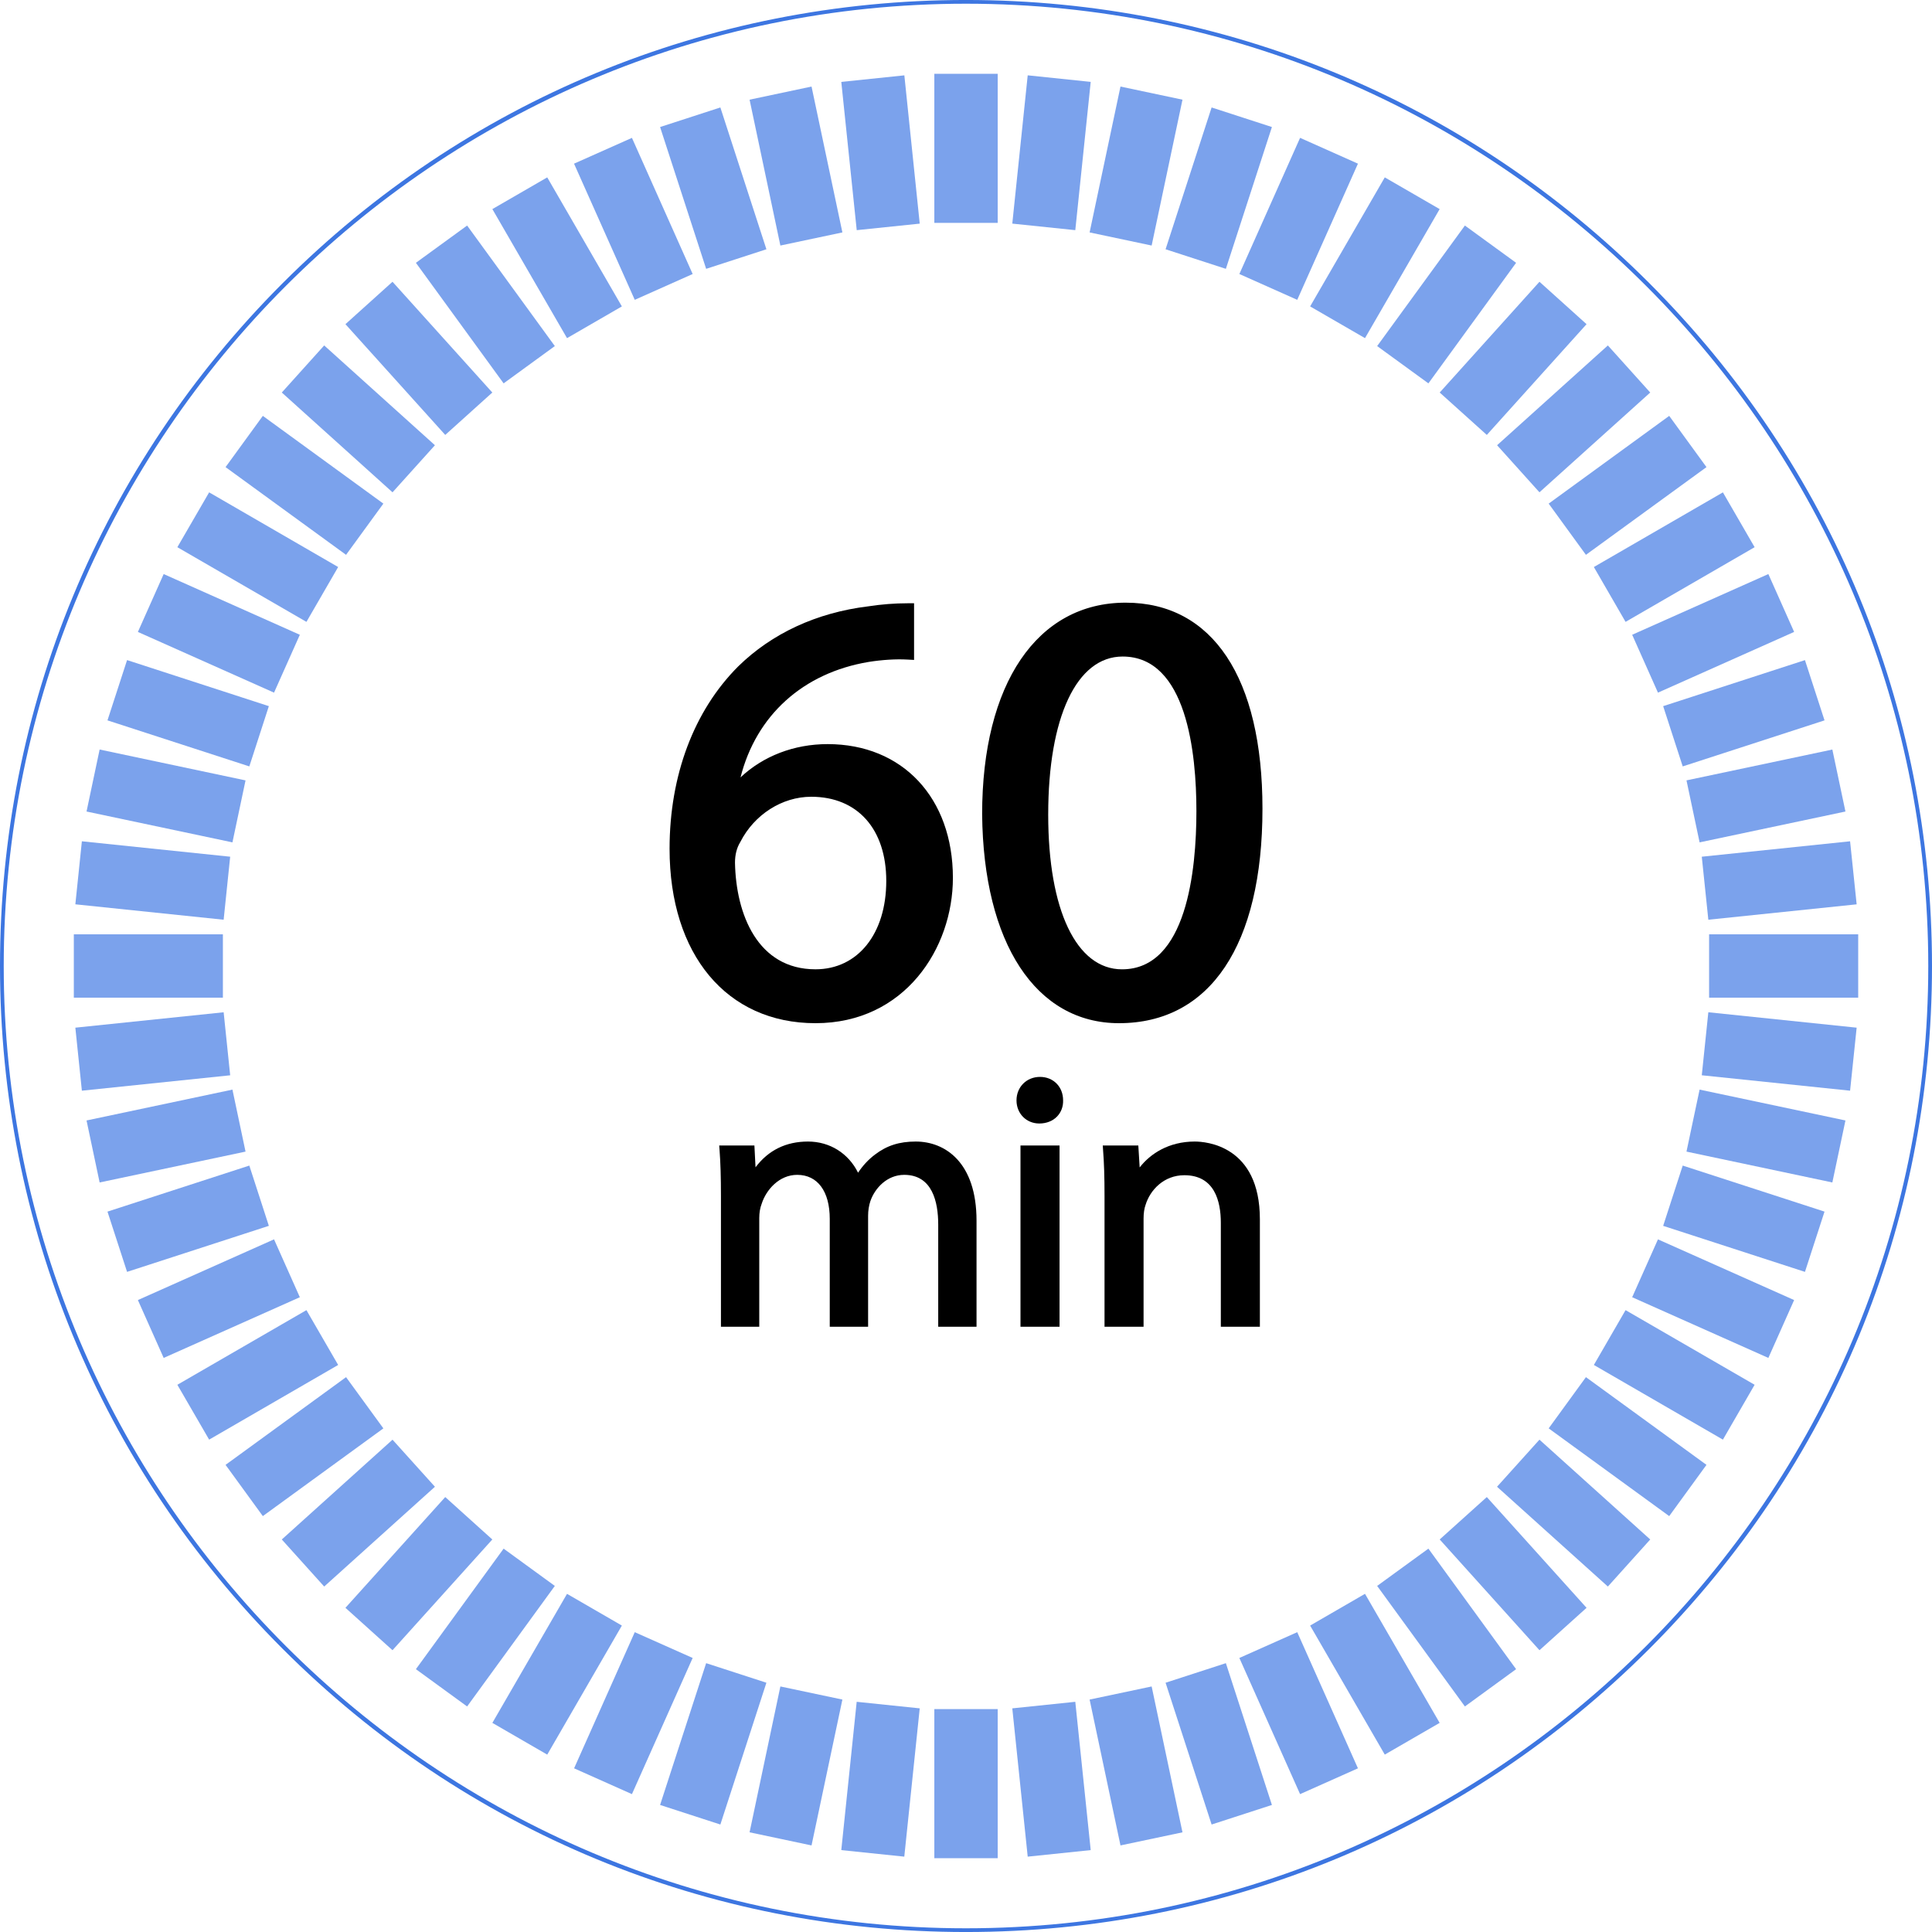 <svg width="100" height="100" viewBox="0 0 100 100" fill="none" xmlns="http://www.w3.org/2000/svg">
<path d="M49.998 0.192C22.537 0.192 0.193 22.536 0.193 50C0.193 77.464 22.537 99.808 49.998 99.808C77.463 99.808 99.807 77.464 99.807 50C99.807 22.536 77.463 0.192 49.998 0.192ZM49.998 100.001C36.645 100.001 24.087 94.799 14.643 85.356C5.2 75.912 0 63.356 0 50C0 36.644 5.2 24.088 14.643 14.644C24.087 5.2 36.645 -0.001 49.998 -0.001C63.355 -0.001 75.91 5.2 85.357 14.644C94.8 24.088 100 36.644 100 50C100 63.356 94.8 75.912 85.357 85.356C75.91 94.799 63.355 100.001 49.998 100.001Z" fill="#3D76E1"/>
<path d="M51.641 11.536H48.361V3.82H51.641V11.536Z" fill="#7BA2EC"/>
<path d="M55.657 11.913L52.396 11.574L53.194 3.899L56.455 4.238L55.657 11.913Z" fill="#7BA2EC"/>
<path d="M59.609 12.709L56.398 12.03L57.996 4.48L61.205 5.159L59.609 12.709Z" fill="#7BA2EC"/>
<path d="M63.451 13.915L60.33 12.902L62.713 5.562L65.834 6.575L63.451 13.915Z" fill="#7BA2EC"/>
<path d="M67.145 15.519L64.149 14.183L67.292 7.135L70.287 8.471L67.145 15.519Z" fill="#7BA2EC"/>
<path d="M70.652 17.502L67.812 15.86L71.676 9.181L74.516 10.823L70.652 17.502Z" fill="#7BA2EC"/>
<path d="M73.934 19.843L71.281 17.913L75.823 11.674L78.473 13.603L73.934 19.843Z" fill="#7BA2EC"/>
<path d="M76.957 22.512L74.519 20.317L79.683 14.584L82.12 16.779L76.957 22.512Z" fill="#7BA2EC"/>
<path d="M79.682 25.481L77.489 23.045L83.223 17.88L85.416 20.317L79.682 25.481Z" fill="#7BA2EC"/>
<path d="M82.087 28.718L80.159 26.067L86.398 21.526L88.327 24.178L82.087 28.718Z" fill="#7BA2EC"/>
<path d="M84.139 32.188L82.498 29.349L89.177 25.485L90.819 28.323L84.139 32.188Z" fill="#7BA2EC"/>
<path d="M85.816 35.851L84.481 32.855L91.53 29.713L92.864 32.708L85.816 35.851Z" fill="#7BA2EC"/>
<path d="M87.097 39.669L86.085 36.55L93.424 34.167L94.437 37.286L87.097 39.669Z" fill="#7BA2EC"/>
<path d="M87.971 43.601L87.292 40.392L94.842 38.796L95.52 42.004L87.971 43.601Z" fill="#7BA2EC"/>
<path d="M88.423 47.605L88.084 44.343L95.76 43.545L96.1 46.808L88.423 47.605Z" fill="#7BA2EC"/>
<path d="M96.18 51.639H88.463V48.36H96.18V51.639Z" fill="#7BA2EC"/>
<path d="M95.76 56.454L88.084 55.656L88.423 52.394L96.1 53.192L95.76 56.454Z" fill="#7BA2EC"/>
<path d="M94.842 61.204L87.292 59.607L87.971 56.398L95.52 57.995L94.842 61.204Z" fill="#7BA2EC"/>
<path d="M93.424 65.832L86.085 63.45L87.097 60.33L94.437 62.713L93.424 65.832Z" fill="#7BA2EC"/>
<path d="M91.53 70.286L84.481 67.144L85.816 64.149L92.864 67.291L91.53 70.286Z" fill="#7BA2EC"/>
<path d="M89.177 74.515L82.498 70.65L84.139 67.812L90.819 71.676L89.177 74.515Z" fill="#7BA2EC"/>
<path d="M86.398 78.473L80.159 73.932L82.087 71.281L88.327 75.821L86.398 78.473Z" fill="#7BA2EC"/>
<path d="M83.223 82.119L77.486 76.954L79.682 74.517L85.416 79.683L83.223 82.119Z" fill="#7BA2EC"/>
<path d="M79.683 85.415L74.519 79.682L76.957 77.487L82.12 83.22L79.683 85.415Z" fill="#7BA2EC"/>
<path d="M75.823 88.326L71.281 82.087L73.934 80.157L78.473 86.396L75.823 88.326Z" fill="#7BA2EC"/>
<path d="M71.676 90.818L67.812 84.139L70.652 82.496L74.516 89.176L71.676 90.818Z" fill="#7BA2EC"/>
<path d="M67.292 92.864L64.149 85.816L67.145 84.481L70.287 91.528L67.292 92.864Z" fill="#7BA2EC"/>
<path d="M62.713 94.437L60.33 87.098L63.451 86.085L65.834 93.424L62.713 94.437Z" fill="#7BA2EC"/>
<path d="M57.996 95.519L56.398 87.969L59.609 87.291L61.205 94.841L57.996 95.519Z" fill="#7BA2EC"/>
<path d="M53.194 96.1L52.396 88.424L55.657 88.085L56.455 95.761L53.194 96.1Z" fill="#7BA2EC"/>
<path d="M51.641 96.18H48.361V88.463H51.641V96.18Z" fill="#7BA2EC"/>
<path d="M46.806 96.1L43.545 95.761L44.342 88.085L47.605 88.424L46.806 96.1Z" fill="#7BA2EC"/>
<path d="M42.005 95.519L38.798 94.84L40.392 87.291L43.602 87.969L42.005 95.519Z" fill="#7BA2EC"/>
<path d="M37.286 94.437L34.166 93.424L36.55 86.085L39.669 87.098L37.286 94.437Z" fill="#7BA2EC"/>
<path d="M32.709 92.864L29.715 91.528L32.855 84.481L35.852 85.816L32.709 92.864Z" fill="#7BA2EC"/>
<path d="M28.325 90.819L25.485 89.176L29.349 82.497L32.188 84.139L28.325 90.819Z" fill="#7BA2EC"/>
<path d="M24.178 88.326L21.527 86.396L26.067 80.157L28.718 82.087L24.178 88.326Z" fill="#7BA2EC"/>
<path d="M20.316 85.415L17.88 83.22L23.046 77.487L25.482 79.683L20.316 85.415Z" fill="#7BA2EC"/>
<path d="M16.78 82.119L14.586 79.683L20.317 74.518L22.512 76.954L16.78 82.119Z" fill="#7BA2EC"/>
<path d="M13.604 78.473L11.675 75.821L17.912 71.281L19.843 73.933L13.604 78.473Z" fill="#7BA2EC"/>
<path d="M10.825 74.515L9.18 71.676L15.861 67.812L17.503 70.65L10.825 74.515Z" fill="#7BA2EC"/>
<path d="M8.472 70.286L7.137 67.291L14.184 64.148L15.52 67.144L8.472 70.286Z" fill="#7BA2EC"/>
<path d="M6.577 65.832L5.563 62.713L12.905 60.33L13.916 63.449L6.577 65.832Z" fill="#7BA2EC"/>
<path d="M5.157 61.204L4.479 57.995L12.031 56.398L12.709 59.607L5.157 61.204Z" fill="#7BA2EC"/>
<path d="M4.238 56.454L3.9 53.192L11.576 52.395L11.914 55.657L4.238 56.454Z" fill="#7BA2EC"/>
<path d="M11.537 51.639H3.821V48.36H11.537V51.639Z" fill="#7BA2EC"/>
<path d="M11.576 47.605L3.9 46.807L4.238 43.545L11.914 44.343L11.576 47.605Z" fill="#7BA2EC"/>
<path d="M12.031 43.601L4.479 42.004L5.157 38.795L12.709 40.393L12.031 43.601Z" fill="#7BA2EC"/>
<path d="M12.905 39.669L5.563 37.286L6.577 34.166L13.916 36.55L12.905 39.669Z" fill="#7BA2EC"/>
<path d="M14.184 35.851L7.137 32.709L8.472 29.713L15.52 32.856L14.184 35.851Z" fill="#7BA2EC"/>
<path d="M15.861 32.188L9.18 28.323L10.825 25.484L17.503 29.349L15.861 32.188Z" fill="#7BA2EC"/>
<path d="M17.912 28.718L11.675 24.178L13.604 21.526L19.843 26.067L17.912 28.718Z" fill="#7BA2EC"/>
<path d="M20.317 25.482L14.586 20.317L16.78 17.88L22.512 23.045L20.317 25.482Z" fill="#7BA2EC"/>
<path d="M23.046 22.512L17.88 16.779L20.316 14.584L25.482 20.317L23.046 22.512Z" fill="#7BA2EC"/>
<path d="M26.067 19.843L21.527 13.603L24.178 11.674L28.718 17.913L26.067 19.843Z" fill="#7BA2EC"/>
<path d="M29.349 17.502L25.485 10.823L28.325 9.181L32.188 15.86L29.349 17.502Z" fill="#7BA2EC"/>
<path d="M32.855 15.519L29.712 8.471L32.709 7.136L35.852 14.183L32.855 15.519Z" fill="#7BA2EC"/>
<path d="M36.55 13.915L34.166 6.575L37.286 5.562L39.669 12.902L36.55 13.915Z" fill="#7BA2EC"/>
<path d="M40.392 12.709L38.798 5.159L42.005 4.48L43.602 12.03L40.392 12.709Z" fill="#7BA2EC"/>
<path d="M44.344 11.913L43.545 4.239L46.809 3.9L47.605 11.575L44.344 11.913Z" fill="#7BA2EC"/>
<path d="M46.199 45.596C46.199 42.674 44.533 40.914 41.986 40.914C40.323 40.914 38.784 41.952 38.029 43.428C37.84 43.743 37.714 44.151 37.714 44.654C37.777 48.016 39.316 50.498 42.206 50.498C44.596 50.498 46.199 48.519 46.199 45.596ZM46.983 33.814C46.418 33.782 45.694 33.811 44.909 33.939C40.57 34.648 38.282 37.835 37.81 41.197H37.903C38.877 39.909 40.573 38.841 42.837 38.841C46.451 38.841 48.995 41.449 48.995 45.439C48.995 49.178 46.451 52.635 42.206 52.635C37.84 52.635 34.98 49.241 34.98 43.931C34.98 39.909 36.427 36.735 38.438 34.725C40.134 33.06 42.401 32.063 44.972 31.708C45.792 31.595 46.481 31.551 46.983 31.551V33.814Z" fill="black"/>
<path d="M41.989 41.24C40.485 41.24 39.046 42.157 38.321 43.577L38.31 43.596C38.131 43.892 38.043 44.248 38.043 44.654C38.093 47.318 39.213 50.171 42.209 50.171C44.401 50.171 45.873 48.333 45.873 45.596C45.873 42.91 44.384 41.24 41.989 41.24ZM42.209 50.824C39.306 50.824 37.461 48.462 37.39 44.66C37.39 44.133 37.508 43.667 37.744 43.27C38.581 41.641 40.246 40.588 41.989 40.588C44.744 40.588 46.526 42.554 46.526 45.596C46.526 48.723 44.791 50.824 42.209 50.824ZM46.658 31.882C46.12 31.896 45.573 31.946 45.024 32.031C42.5 32.339 40.306 33.35 38.667 34.957C36.503 37.122 35.308 40.31 35.308 43.931C35.308 49.02 38.019 52.308 42.209 52.308C46.405 52.308 48.671 48.769 48.671 45.439C48.671 41.688 46.326 39.167 42.838 39.167C40.938 39.167 39.235 39.978 38.164 41.394L38.065 41.523H37.434L37.489 41.152C37.925 38.03 40.092 34.412 44.856 33.618C45.472 33.519 46.098 33.472 46.658 33.477V31.882ZM42.209 52.96C37.62 52.96 34.657 49.416 34.657 43.931C34.657 40.136 35.918 36.784 38.208 34.494C39.952 32.783 42.275 31.709 44.933 31.385C45.617 31.279 46.312 31.225 46.985 31.225H47.312V34.158L46.968 34.139C46.372 34.106 45.661 34.15 44.964 34.261C41.558 34.829 39.139 37.033 38.329 40.238C39.504 39.133 41.1 38.515 42.838 38.515C46.716 38.515 49.322 41.297 49.322 45.439C49.322 49.085 46.828 52.96 42.209 52.96Z" fill="black"/>
<path d="M53.927 42.172C53.927 47.482 55.561 50.498 58.074 50.498C60.902 50.498 62.252 47.199 62.252 41.983C62.252 36.956 60.965 33.657 58.105 33.657C55.686 33.657 53.927 36.61 53.927 42.172ZM65.018 41.857C65.018 48.801 62.443 52.635 57.918 52.635C53.927 52.635 51.227 48.896 51.161 42.14C51.161 35.29 54.117 31.52 58.262 31.52C62.568 31.52 65.018 35.353 65.018 41.857Z" fill="black"/>
<path d="M58.106 33.982C55.728 33.982 54.255 37.12 54.255 42.171C54.255 47.106 55.717 50.172 58.075 50.172C61.425 50.172 61.926 45.041 61.926 41.983C61.926 38.995 61.431 33.982 58.106 33.982ZM58.075 50.824C55.273 50.824 53.6 47.589 53.6 42.171C53.6 36.718 55.327 33.33 58.106 33.33C60.99 33.33 62.58 36.403 62.58 41.983C62.58 47.684 60.979 50.824 58.075 50.824ZM58.262 31.846C54.084 31.846 51.487 35.791 51.487 42.14C51.547 48.506 53.95 52.308 57.918 52.308C62.287 52.308 64.694 48.596 64.694 41.857C64.694 35.495 62.35 31.846 58.262 31.846ZM57.918 52.96C53.612 52.96 50.898 48.816 50.835 42.143C50.835 35.389 53.683 31.194 58.262 31.194C62.762 31.194 65.345 35.081 65.345 41.857C65.345 48.913 62.637 52.96 57.918 52.96Z" fill="black"/>
<path d="M37.51 61.918C37.51 60.989 37.494 60.227 37.436 59.483H38.867L38.942 60.933H38.997C39.5 60.078 40.334 59.279 41.824 59.279C43.048 59.279 43.979 60.022 44.37 61.082H44.405C44.683 60.58 45.038 60.19 45.41 59.91C45.95 59.503 46.544 59.279 47.397 59.279C48.586 59.279 50.353 60.059 50.353 63.182V68.479H48.754V63.386C48.754 61.658 48.124 60.617 46.803 60.617C45.875 60.617 45.146 61.303 44.87 62.104C44.796 62.327 44.741 62.624 44.741 62.922V68.479H43.142V63.089C43.142 61.658 42.509 60.617 41.265 60.617C40.241 60.617 39.5 61.435 39.239 62.253C39.145 62.494 39.109 62.773 39.109 63.052V68.479H37.51V61.918Z" fill="black"/>
<path d="M48.948 68.287H50.16V63.182C50.16 60.447 48.733 59.472 47.398 59.472C46.632 59.472 46.073 59.649 45.525 60.065C45.151 60.346 44.82 60.73 44.572 61.176L44.517 61.275H44.234L44.187 61.149C43.799 60.099 42.915 59.472 41.822 59.472C40.648 59.472 39.778 59.982 39.161 61.031L39.106 61.127H38.757L38.682 59.677H37.641C37.685 60.316 37.702 61.002 37.702 61.918V68.287H38.916V63.052C38.916 62.723 38.963 62.431 39.057 62.184C39.324 61.342 40.133 60.425 41.263 60.425C42.54 60.425 43.333 61.446 43.333 63.09V68.287H44.548V62.922C44.548 62.63 44.597 62.31 44.685 62.044C44.969 61.236 45.732 60.425 46.803 60.425C48.185 60.425 48.948 61.477 48.948 63.387V68.287ZM50.545 68.672H48.562V63.387C48.562 62.211 48.257 60.81 46.803 60.81C45.919 60.81 45.286 61.492 45.051 62.168C44.974 62.395 44.933 62.67 44.933 62.922V68.672H42.948V63.09C42.948 61.662 42.317 60.81 41.263 60.81C40.326 60.81 39.652 61.589 39.423 62.312C39.34 62.525 39.299 62.77 39.299 63.052V68.672H37.316V61.918C37.316 60.913 37.294 60.189 37.242 59.498L37.226 59.291H39.048L39.106 60.419C39.773 59.534 40.684 59.086 41.822 59.086C42.95 59.086 43.917 59.696 44.413 60.699C44.658 60.329 44.958 60.007 45.294 59.757C45.902 59.293 46.552 59.086 47.398 59.086C48.92 59.086 50.545 60.162 50.545 63.182V68.672Z" fill="black"/>
<path d="M53.011 68.48V59.483H54.649V68.48H53.011ZM54.833 56.956C54.852 57.513 54.443 57.96 53.793 57.96C53.217 57.96 52.809 57.513 52.809 56.956C52.809 56.38 53.234 55.934 53.832 55.934C54.443 55.934 54.833 56.38 54.833 56.956Z" fill="black"/>
<path d="M53.83 56.126C53.351 56.126 53.001 56.475 53.001 56.955C53.001 57.418 53.343 57.766 53.794 57.766C54.06 57.766 54.28 57.682 54.436 57.522C54.575 57.378 54.647 57.179 54.642 56.962V56.955C54.642 56.459 54.316 56.126 53.83 56.126ZM53.794 58.152C53.123 58.152 52.614 57.638 52.614 56.955C52.614 56.263 53.137 55.74 53.83 55.74C54.522 55.74 55.026 56.25 55.026 56.952C55.037 57.273 54.925 57.571 54.714 57.79C54.489 58.024 54.161 58.152 53.794 58.152ZM53.207 68.286H54.455V59.676H53.207V68.286ZM54.842 68.672H52.82V59.29H54.842V68.672Z" fill="black"/>
<path d="M57.361 61.919C57.361 60.989 57.343 60.227 57.287 59.484H58.736L58.83 60.971H58.867C59.313 60.116 60.354 59.279 61.84 59.279C63.085 59.279 65.018 60.023 65.018 63.108V68.48H63.384V63.294C63.384 61.844 62.844 60.636 61.3 60.636C60.223 60.636 59.41 61.406 59.109 62.309C59.038 62.515 58.998 62.792 58.998 63.071V68.48H57.361V61.919Z" fill="black"/>
<path d="M63.576 68.287H64.825V63.108C64.825 59.647 62.339 59.472 61.839 59.472C60.386 59.472 59.439 60.292 59.038 61.06L58.984 61.163H58.648L58.554 59.676H57.494C57.536 60.316 57.553 61.002 57.553 61.918V68.287H58.805V63.071C58.805 62.755 58.847 62.461 58.927 62.243C59.2 61.352 60.042 60.443 61.301 60.443C62.769 60.443 63.576 61.456 63.576 63.294V68.287ZM65.211 68.672H63.19V63.294C63.19 62.169 62.863 60.829 61.301 60.829C60.238 60.829 59.527 61.6 59.294 62.365C59.226 62.549 59.191 62.803 59.191 63.071V68.672H57.17V61.918C57.17 60.912 57.147 60.188 57.093 59.498L57.079 59.291H58.919L58.989 60.426C59.538 59.718 60.497 59.086 61.839 59.086C62.405 59.086 65.211 59.28 65.211 63.108V68.672Z" fill="black"/>
</svg>
